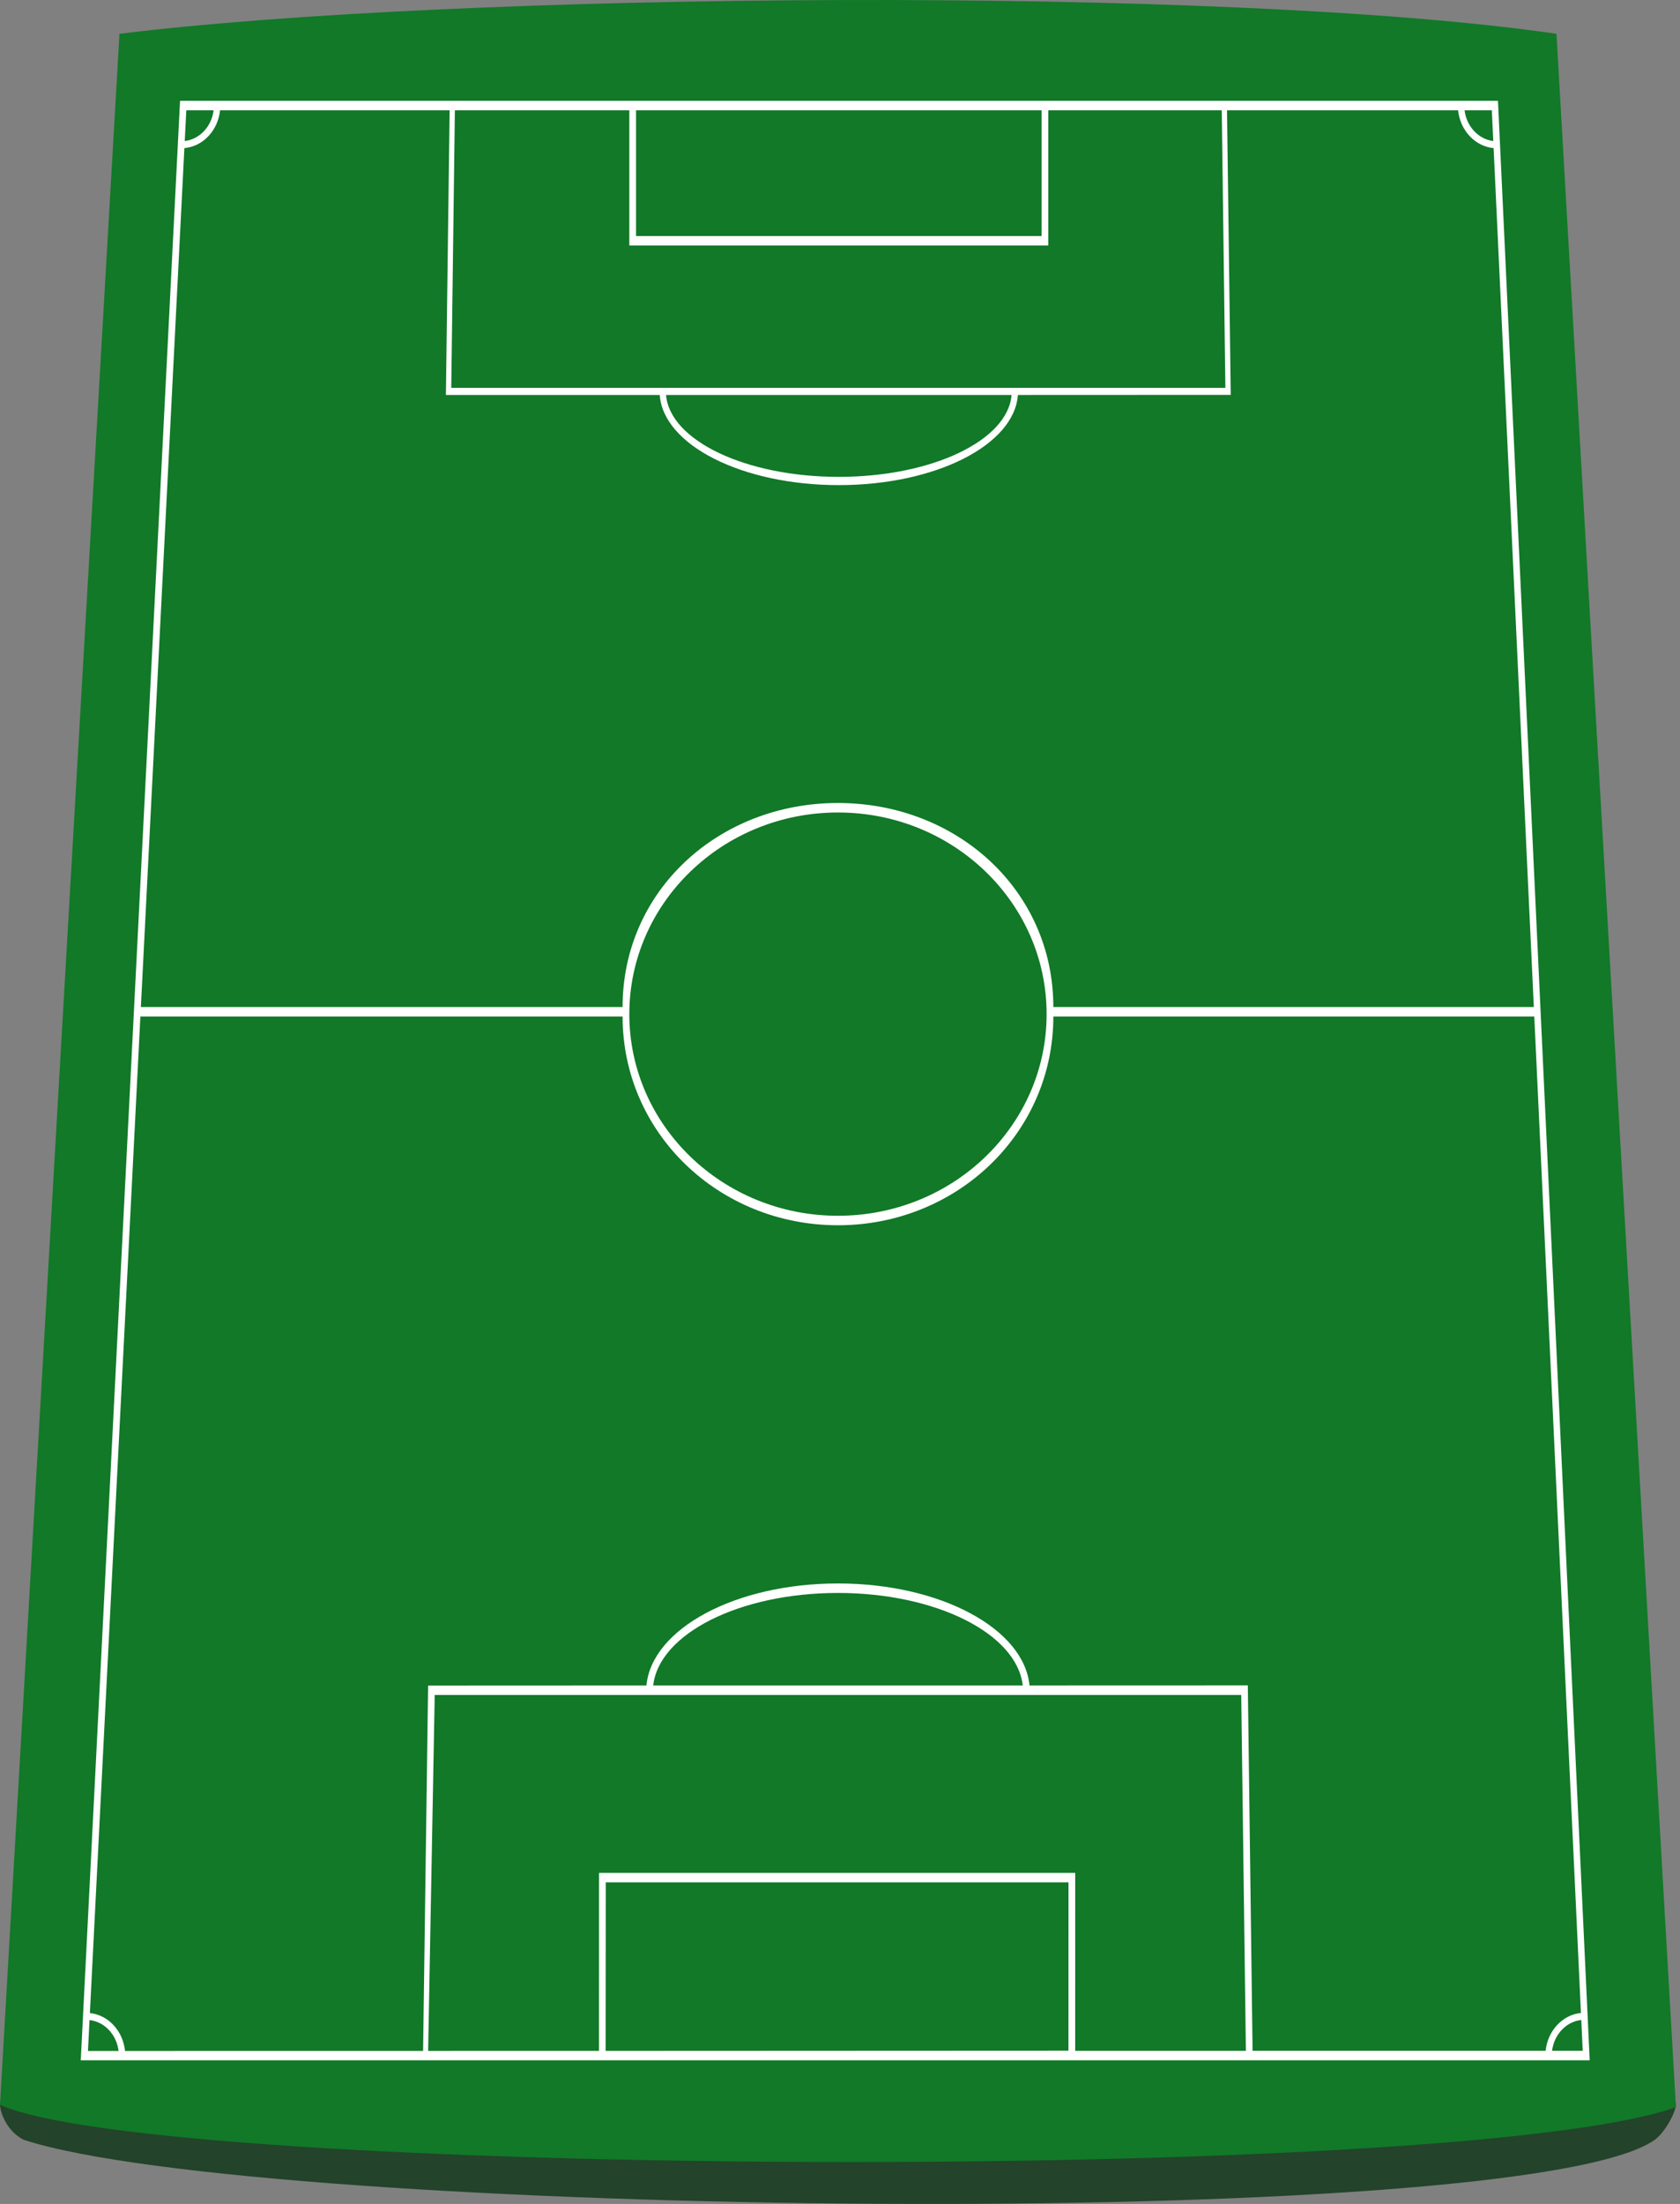 <svg width="376" height="493" fill="none" xmlns="http://www.w3.org/2000/svg"><rect width="100%" height="100%" fill="#808080" stroke="none"/><path d="M138.023 225.788h96.973S371.512 453.964 375.09 470.679c0 1.828-2.448 6.269-4.708 7.96-29.562 20.96-312.386 17.246-365.11 0-3.55-1.803-5.272-5.895-5.272-7.96 17.889-83.178 138.023-244.891 138.023-244.891Z" fill="#23432A"/><path d="M26.738 7.562c75.037-9.295 247.183-10.84 321.614 0l26.738 463.781C327.074 488.589 35.212 486.997 0 470.812L26.738 7.562Z" fill="#117928"/><g clip-path="url(#a)"><path fill-rule="evenodd" clip-rule="evenodd" d="m18.077 460.862 22.219-438.31H335.26l20.528 438.31H18.077Zm1.611-2.085.35-6.909c3.367.377 6.06 3.258 6.5 6.909h-6.85Zm8.293 0 66.71-.011 1.123-81.724 48.863-.021c1.224-12.719 19.948-22.818 42.868-22.818s41.644 10.099 42.868 22.818l48.863-.016 1.062 81.74 65.588-.005c.463-4.495 3.774-8.055 7.905-8.459L343.388 227.38H235.749c0 26.081-21.583 46.697-48.204 46.697-26.622 0-48.204-20.616-48.204-46.697H31.419L20.118 450.303c4.12.424 7.411 3.985 7.863 8.474Zm212.656-.026 38.202-.006-1.039-79.601H97.294l-1.473 79.622 38.24-.005.007-39.819h106.577l-.008 39.809Zm-1.51-.038-103.583.048.031-37.697h103.564l-.012 37.649Zm114.779-6.866.32 6.893h-6.857c.451-3.656 3.159-6.532 6.537-6.893Zm-207.711-74.826h82.704c-1.292-11.547-19.312-20.695-41.354-20.695-22.039 0-40.062 9.148-41.35 20.695Zm88.048-150.172c0 24.909-20.905 45.105-46.698 45.105-25.789 0-46.698-20.196-46.698-45.105 0-24.913 20.909-45.104 46.698-45.104 25.793 0 46.698 20.191 46.698 45.104Zm92.096-202.174h-51.721l.832 63.656-47.636.02c-.802 11.208-18.438 20.165-40.081 20.165-21.639 0-39.279-8.957-40.077-20.164H99.798l.832-63.677H49.251c-.467 4.52-3.815 8.087-7.984 8.453L31.53 225.257H139.34c0-26.086 21.582-45.635 48.204-45.635 26.621 0 48.204 19.549 48.204 45.635h107.537l-9-192.124c-4.154-.387-7.48-3.953-7.947-8.458ZM187.733 106.67c-20.833 0-37.821-8.13-38.665-18.318h77.334c-.844 10.188-17.836 18.318-38.669 18.318Zm-86.737-19.91.809-62.085h39.042V54.92h93.772V24.675h38.824l.809 62.085H100.996Zm41.357-33.961V24.675h90.76v28.124h-90.76Zm185.429-28.124h6.104l.324 6.877c-3.325-.409-5.98-3.264-6.428-6.877Zm-286.085 0h6.112c-.452 3.624-3.122 6.479-6.463 6.872l.35-6.872Z" fill="#fff"/></g><defs><clipPath id="a"><path fill="#fff" transform="translate(18.077 3.714)" d="M0 0h337.807v475.986H0z"/></clipPath></defs></svg>